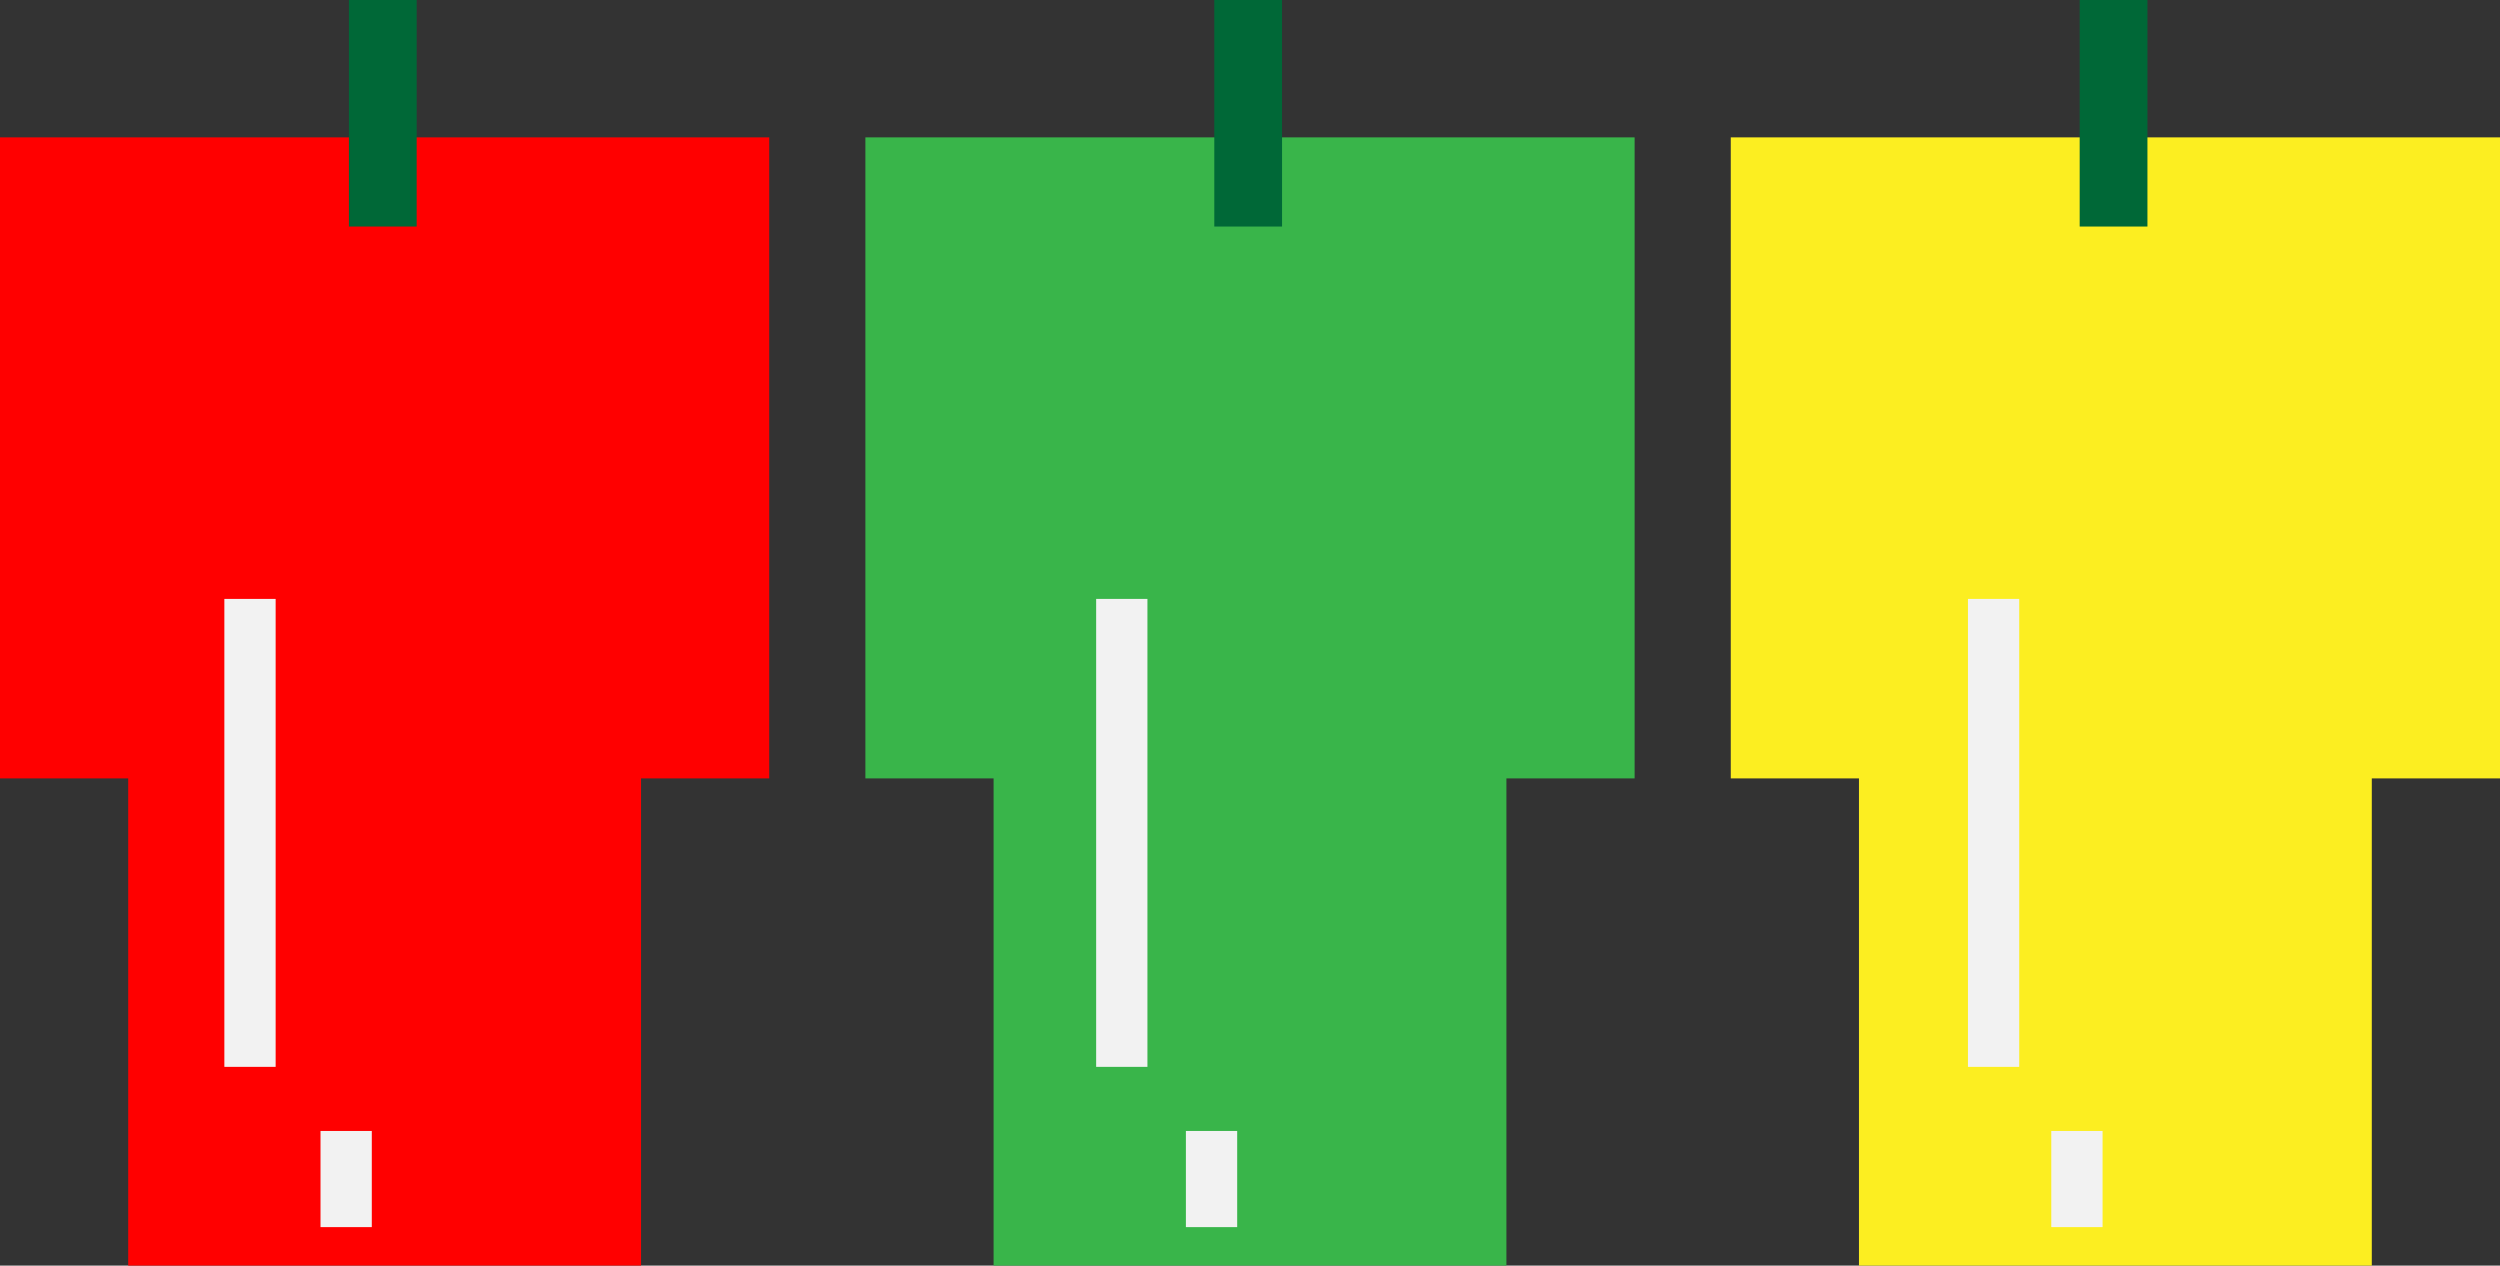 <?xml version="1.0" encoding="UTF-8"?>
<svg id="Layer_2" data-name="Layer 2" xmlns="http://www.w3.org/2000/svg" viewBox="0 0 390 197.43">
  <rect x="0" y="0" width="390" height="197.43" fill="#333333" stroke="none"/>
  <defs>
    <style>
      .cls-1 {
        fill: #39b54a;
      }

      .cls-1, .cls-2, .cls-3, .cls-4, .cls-5 {
        stroke-width: 0px;
      }

      .cls-2 {
        fill: #f2f2f2;
      }

      .cls-3 {
        fill: red;
      }

      .cls-4 {
        fill: #fcee21;
      }

      .cls-5 {
        fill: #006837;
      }
    </style>
  </defs>
  <g id="_レイヤー_17" data-name="レイヤー 17">
    <g>
      <rect class="cls-1" x="135" y="21.43" width="120" height="100"/>
      <rect class="cls-1" x="155" y="97.43" width="80" height="100"/>
      <rect class="cls-5" x="189.43" width="10.57" height="35.34"/>
      <rect class="cls-4" x="270" y="21.43" width="120" height="100"/>
      <rect class="cls-4" x="290" y="97.43" width="80" height="100"/>
      <rect class="cls-5" x="324.43" width="10.57" height="35.34"/>
      <rect class="cls-2" x="185" y="176.43" width="8" height="15"/>
      <rect class="cls-2" x="320" y="176.43" width="8" height="15"/>
      <rect class="cls-2" x="307" y="93.43" width="8" height="73"/>
      <rect class="cls-2" x="171" y="93.43" width="8" height="73"/>
      <rect class="cls-3" y="21.43" width="120" height="100"/>
      <rect class="cls-3" x="20" y="97.43" width="80" height="100"/>
      <rect class="cls-5" x="54.43" width="10.57" height="35.34"/>
      <rect class="cls-2" x="35" y="93.43" width="8" height="73"/>
      <rect class="cls-2" x="50" y="176.43" width="8" height="15"/>
    </g>
  </g>
</svg>